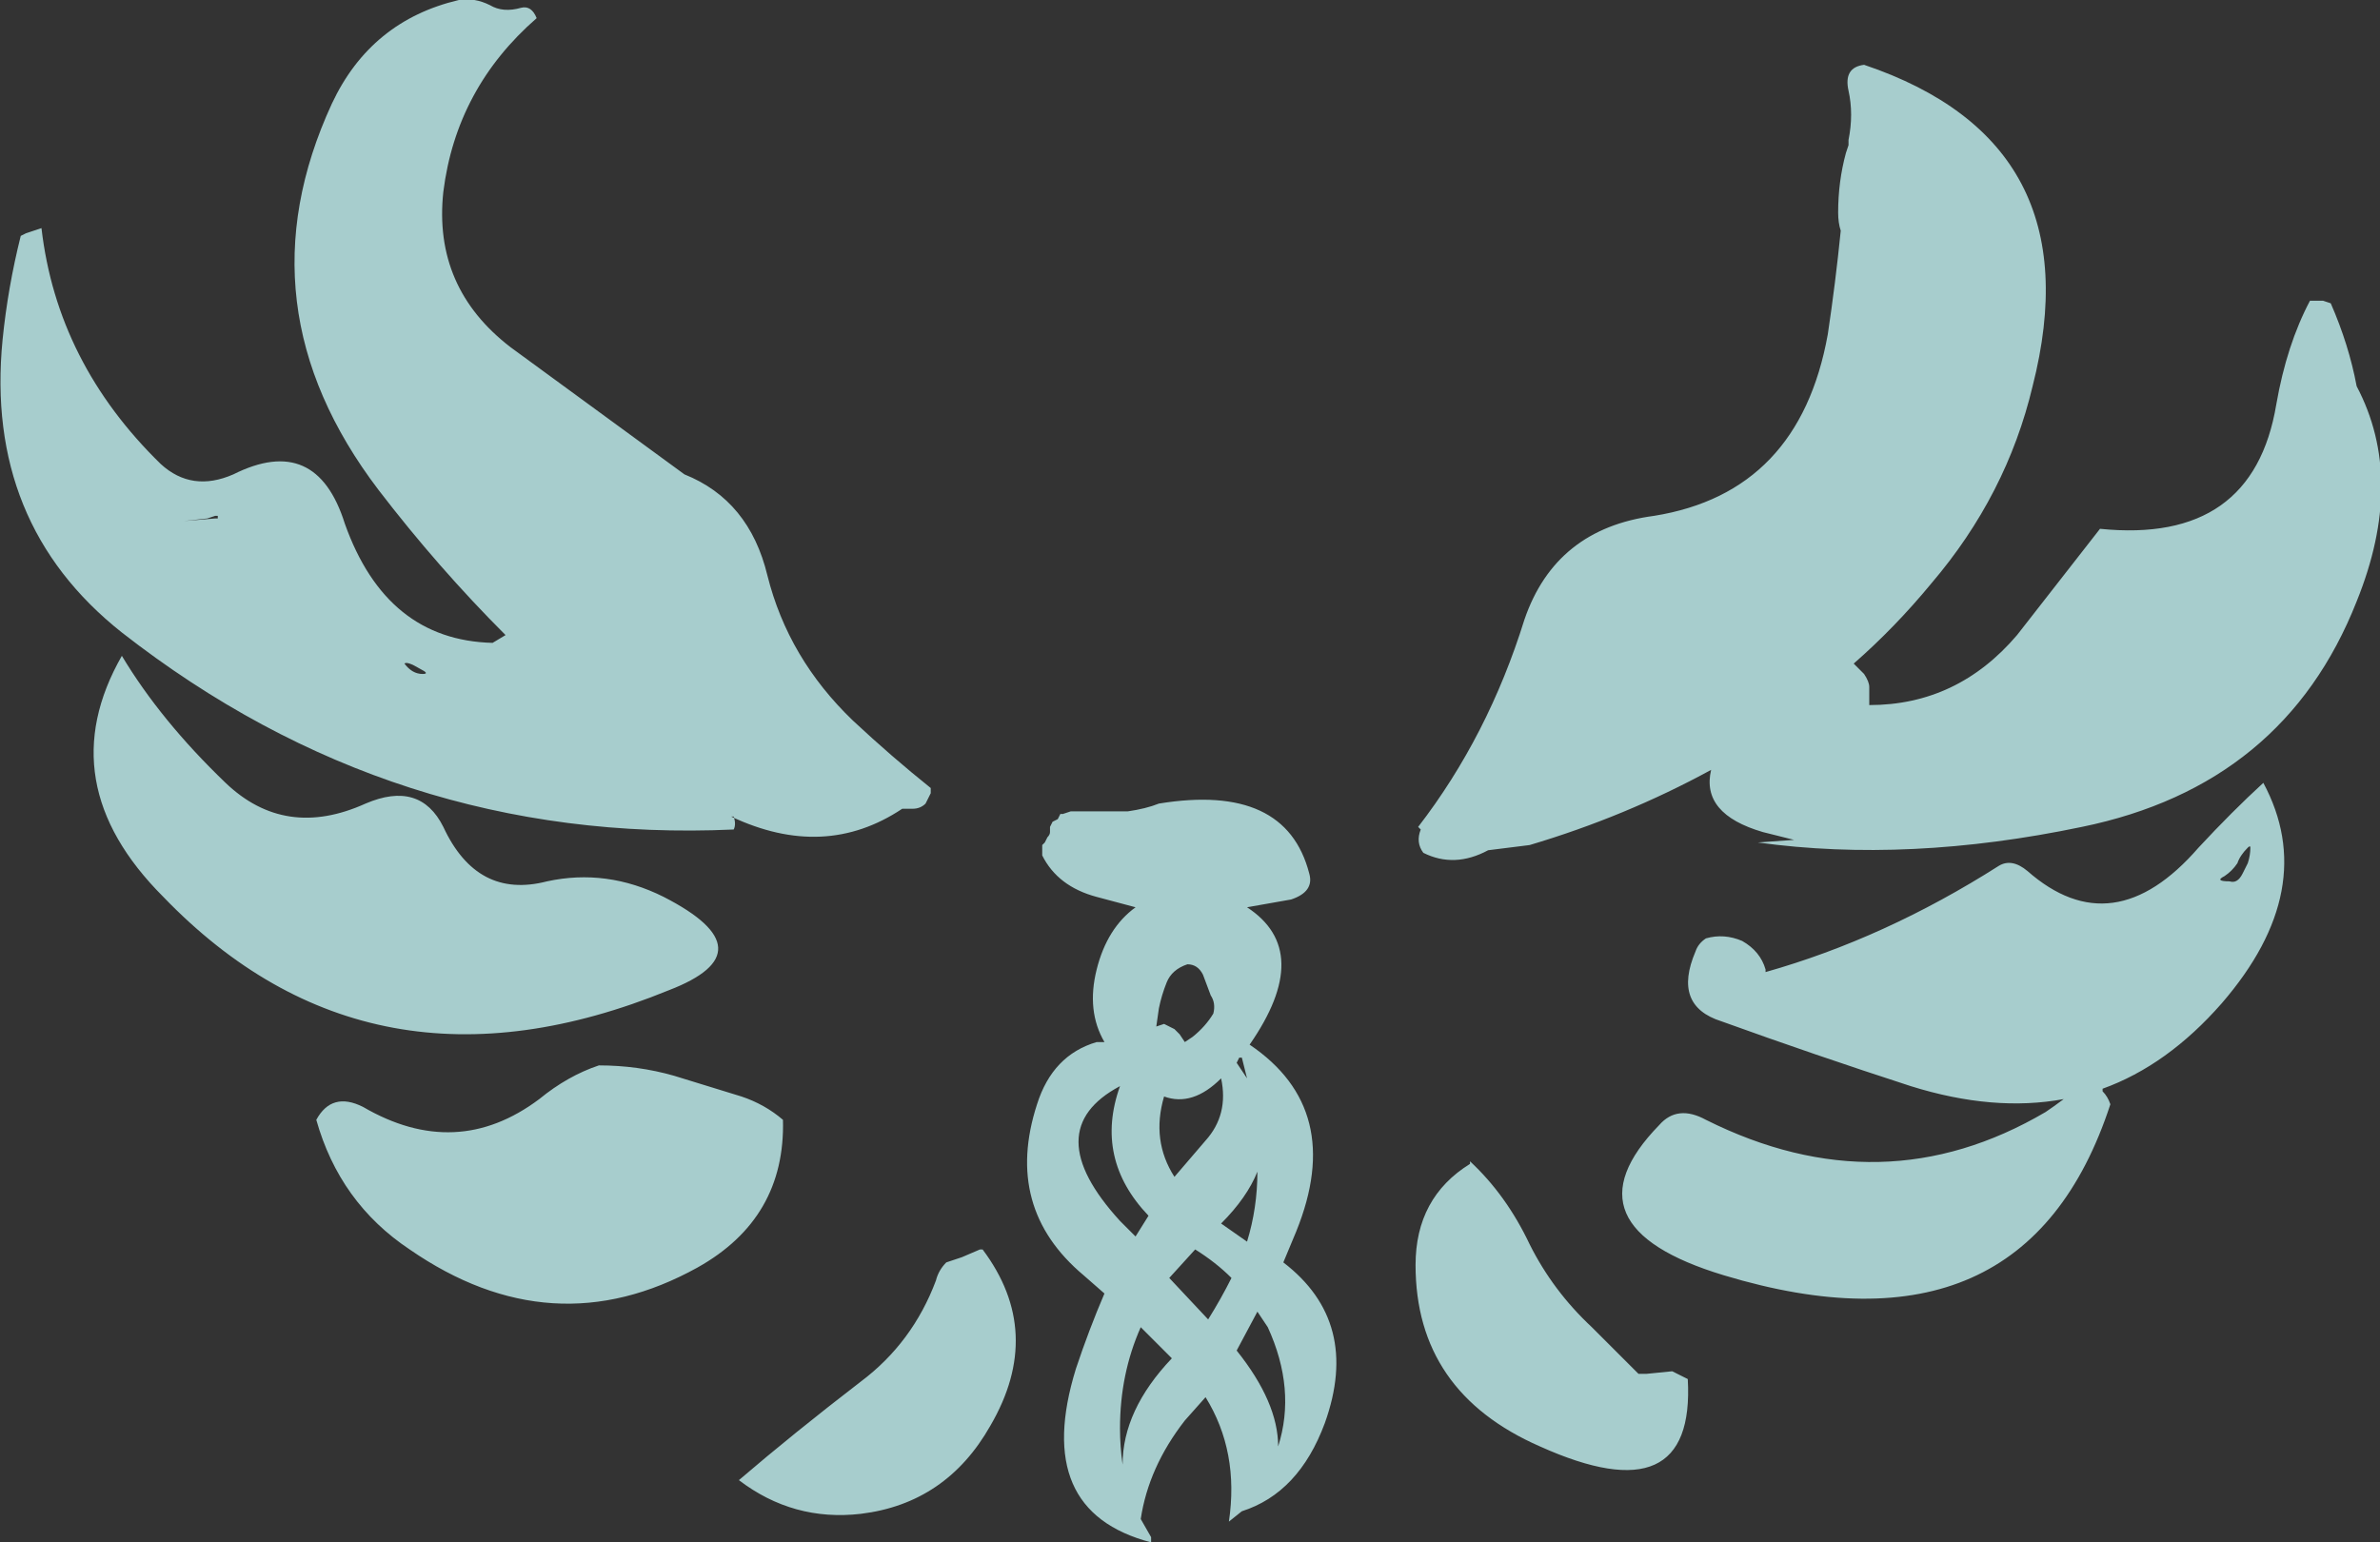 <?xml version="1.0" encoding="UTF-8" standalone="no"?>
<svg xmlns:ffdec="https://www.free-decompiler.com/flash" xmlns:xlink="http://www.w3.org/1999/xlink" ffdec:objectType="shape" height="29.75px" width="45.9px" xmlns="http://www.w3.org/2000/svg">
  <rect width="100%" height="100%" fill="#333333" stroke="none"/>
  <g transform="matrix(1.0, 0.0, 0.0, 1.0, 22.8, 29.45)">
    <path d="M21.9 -23.65 L22.0 -23.65 22.15 -23.6 Q22.5 -22.8 22.65 -22.0 23.6 -20.2 22.65 -17.85 21.25 -14.3 17.35 -13.5 14.0 -12.8 11.1 -13.2 L11.8 -13.25 11.2 -13.4 Q10.0 -13.75 10.2 -14.6 8.55 -13.7 6.7 -13.15 L5.9 -13.05 Q5.25 -12.7 4.65 -13.0 4.5 -13.2 4.6 -13.45 L4.55 -13.5 Q5.9 -15.25 6.6 -17.5 7.2 -19.25 9.1 -19.5 11.9 -19.95 12.45 -23.0 12.6 -24.0 12.7 -25.0 12.65 -25.15 12.65 -25.35 12.65 -25.95 12.8 -26.5 L12.85 -26.65 12.85 -26.75 Q12.95 -27.25 12.85 -27.7 12.75 -28.15 13.15 -28.2 17.6 -26.7 16.4 -22.0 15.9 -19.9 14.45 -18.2 13.75 -17.35 12.95 -16.65 L13.15 -16.45 Q13.25 -16.3 13.25 -16.2 L13.25 -15.85 Q14.95 -15.85 16.1 -17.2 L17.7 -19.25 Q20.65 -18.95 21.1 -21.65 21.3 -22.8 21.75 -23.65 L21.9 -23.65 M10.1 -7.85 Q13.5 -6.15 16.65 -8.0 16.8 -8.1 17.0 -8.25 15.65 -8.0 14.05 -8.5 12.2 -9.1 10.4 -9.75 9.45 -10.05 9.9 -11.1 9.95 -11.25 10.1 -11.35 10.45 -11.45 10.8 -11.3 11.15 -11.1 11.25 -10.75 L11.25 -10.7 Q13.55 -11.35 15.75 -12.75 16.0 -12.9 16.3 -12.65 17.95 -11.2 19.6 -13.1 20.25 -13.8 20.85 -14.35 21.95 -12.3 20.05 -10.1 19.0 -8.9 17.75 -8.45 L17.75 -8.4 Q17.85 -8.3 17.9 -8.15 16.25 -3.1 10.45 -4.85 7.3 -5.8 9.2 -7.75 9.55 -8.15 10.1 -7.85 M0.1 -10.85 Q-0.2 -10.75 -0.3 -10.5 -0.4 -10.25 -0.45 -10.0 L-0.5 -9.65 -0.35 -9.7 -0.15 -9.6 -0.05 -9.5 0.05 -9.35 0.2 -9.45 Q0.45 -9.65 0.6 -9.9 0.65 -10.1 0.55 -10.25 L0.4 -10.65 Q0.3 -10.85 0.1 -10.85 M1.25 -11.95 Q2.55 -11.1 1.3 -9.3 3.15 -8.05 2.2 -5.7 L1.95 -5.1 Q3.45 -3.95 2.75 -2.0 2.25 -0.65 1.15 -0.3 L0.9 -0.1 Q1.1 -1.45 0.45 -2.5 L0.05 -2.05 Q-0.65 -1.15 -0.8 -0.15 L-0.6 0.2 Q-0.6 0.25 -0.6 0.3 -2.9 -0.3 -2.05 -3.05 -1.8 -3.8 -1.5 -4.5 L-1.9 -4.85 Q-3.45 -6.15 -2.8 -8.15 -2.5 -9.1 -1.65 -9.35 L-1.5 -9.35 Q-1.85 -9.95 -1.65 -10.75 -1.45 -11.55 -0.9 -11.95 L-1.65 -12.15 Q-2.4 -12.35 -2.7 -12.95 L-2.7 -13.15 -2.65 -13.2 -2.6 -13.3 Q-2.55 -13.35 -2.55 -13.4 L-2.55 -13.5 -2.5 -13.6 -2.4 -13.65 -2.35 -13.75 -2.3 -13.75 -2.15 -13.8 -1.05 -13.8 Q-0.7 -13.85 -0.45 -13.95 2.0 -14.35 2.45 -12.6 2.55 -12.25 2.1 -12.1 L1.25 -11.95 M0.75 -8.65 Q0.2 -8.1 -0.35 -8.3 -0.6 -7.45 -0.15 -6.75 L0.45 -7.45 Q0.9 -7.95 0.75 -8.65 M1.05 -8.95 L1.25 -8.65 1.15 -9.05 1.1 -9.05 1.05 -8.95 M5.55 -7.0 L5.55 -7.05 Q6.25 -6.4 6.7 -5.45 7.15 -4.55 7.9 -3.85 L8.8 -2.95 8.95 -2.95 9.45 -3.0 9.75 -2.85 Q9.9 -0.2 6.9 -1.55 4.5 -2.6 4.5 -5.05 4.5 -6.35 5.55 -7.0 M1.45 -4.15 L1.05 -3.4 Q1.85 -2.4 1.85 -1.55 2.2 -2.65 1.65 -3.85 L1.45 -4.15 M0.95 -4.8 Q0.65 -5.1 0.25 -5.35 L-0.25 -4.8 0.5 -4.0 Q0.75 -4.4 0.95 -4.8 M1.45 -6.85 Q1.25 -6.35 0.75 -5.85 L1.25 -5.5 Q1.45 -6.15 1.45 -6.85 M20.55 -13.1 Q20.4 -12.95 20.35 -12.8 20.25 -12.65 20.1 -12.55 19.9 -12.45 20.2 -12.45 20.35 -12.4 20.45 -12.6 L20.55 -12.8 Q20.6 -12.95 20.6 -13.1 20.6 -13.15 20.55 -13.1 M-13.35 -29.35 Q-13.1 -29.2 -12.75 -29.3 -12.55 -29.35 -12.45 -29.1 -14.0 -27.75 -14.25 -25.75 -14.45 -23.9 -12.95 -22.75 L-9.6 -20.3 Q-8.35 -19.8 -8.0 -18.35 -7.6 -16.75 -6.35 -15.55 -5.6 -14.85 -4.85 -14.25 L-4.85 -14.15 -4.95 -13.95 Q-5.05 -13.85 -5.2 -13.85 L-5.4 -13.85 Q-6.9 -12.85 -8.7 -13.7 L-8.65 -13.7 Q-8.6 -13.55 -8.65 -13.45 -15.2 -13.15 -20.45 -17.25 -23.1 -19.35 -22.75 -22.9 -22.65 -23.9 -22.4 -24.9 L-22.3 -24.95 -22.0 -25.05 Q-21.7 -22.45 -19.7 -20.5 -19.1 -19.95 -18.3 -20.3 -16.7 -21.1 -16.15 -19.35 -15.35 -17.1 -13.3 -17.05 L-13.05 -17.2 Q-14.35 -18.5 -15.5 -20.0 -18.2 -23.55 -16.4 -27.45 -15.65 -29.05 -13.95 -29.45 -13.65 -29.5 -13.35 -29.35 M-18.45 -14.35 Q-17.3 -13.25 -15.75 -13.95 -14.7 -14.4 -14.25 -13.5 -13.6 -12.1 -12.25 -12.45 -11.1 -12.7 -10.0 -12.15 -7.95 -11.1 -9.9 -10.35 -15.65 -8.0 -19.65 -12.15 -21.85 -14.35 -20.45 -16.8 -19.7 -15.55 -18.45 -14.35 M-18.65 -19.5 L-18.8 -19.45 -19.25 -19.4 -18.65 -19.45 -18.6 -19.45 -18.6 -19.5 -18.65 -19.5 M-14.65 -16.45 Q-14.5 -16.45 -14.7 -16.55 -14.95 -16.7 -15.0 -16.65 -14.85 -16.45 -14.65 -16.45 M-15.8 -8.1 Q-14.0 -7.05 -12.4 -8.25 -11.85 -8.7 -11.25 -8.9 -10.5 -8.9 -9.8 -8.7 L-8.5 -8.3 Q-8.05 -8.15 -7.7 -7.85 -7.65 -5.95 -9.35 -5.0 -12.15 -3.45 -14.9 -5.35 -16.25 -6.25 -16.7 -7.85 -16.4 -8.4 -15.8 -8.1 M-8.55 -0.9 Q-7.5 -1.8 -6.2 -2.8 -5.2 -3.55 -4.75 -4.75 -4.7 -4.95 -4.55 -5.1 L-4.25 -5.2 -3.9 -5.35 -3.85 -5.35 Q-2.65 -3.75 -3.7 -1.95 -4.55 -0.45 -6.2 -0.25 -7.5 -0.1 -8.55 -0.9 M-0.9 -5.6 L-0.65 -6.0 Q-1.7 -7.1 -1.2 -8.5 -2.8 -7.65 -1.2 -5.9 L-0.9 -5.6 M-0.2 -3.25 L-0.8 -3.85 Q-1.2 -2.95 -1.2 -1.9 -1.2 -1.55 -1.15 -1.2 -1.15 -2.25 -0.2 -3.25" fill="#ccfffe" fill-opacity="0.753" fill-rule="evenodd" stroke="none"/>
  </g>
</svg>
